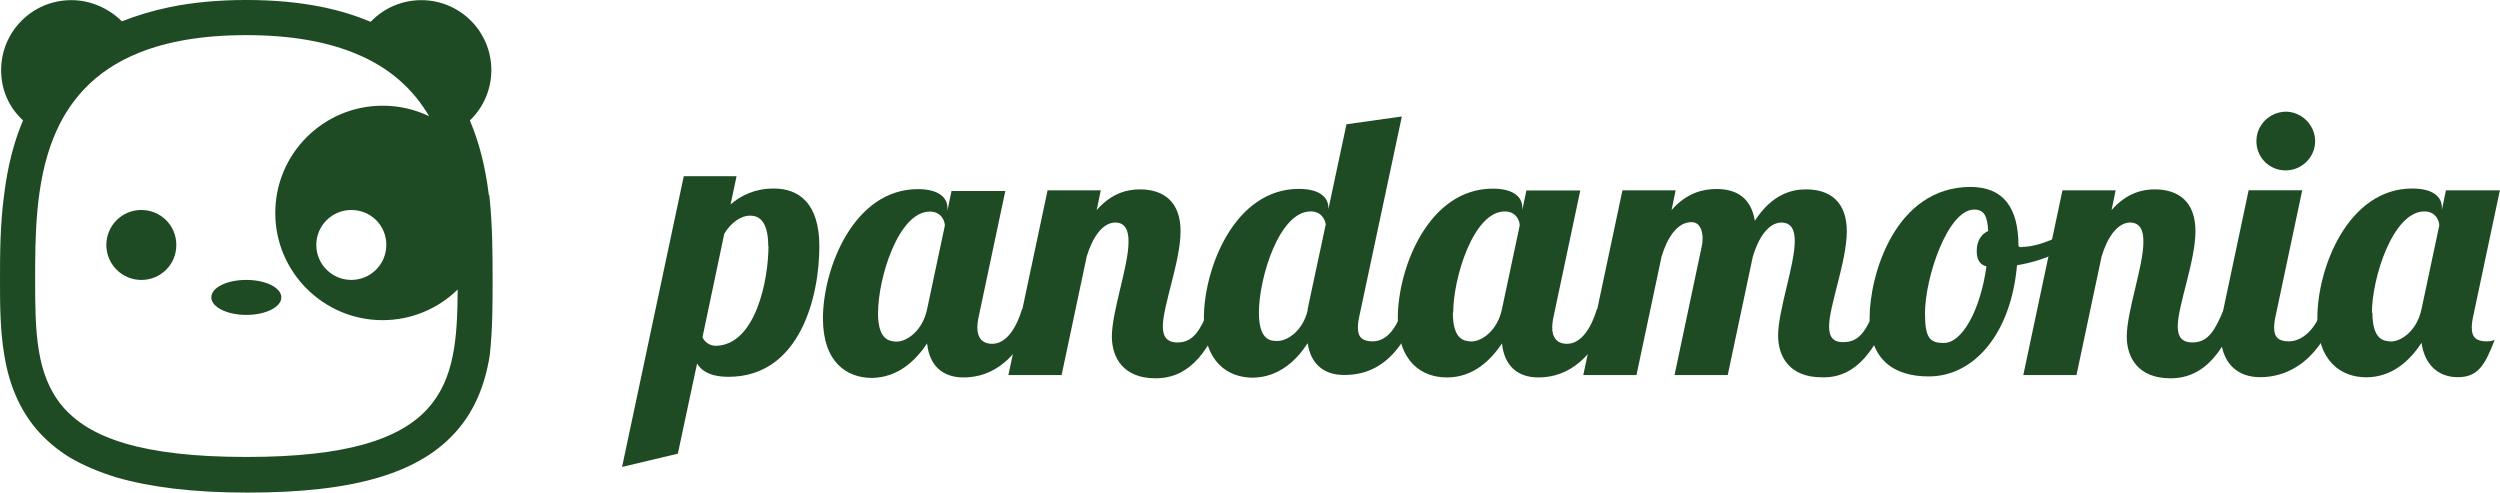 <?xml version="1.0" encoding="UTF-8" standalone="no"?>
<svg width="203px" height="40px" viewBox="0 0 203 40" version="1.1" xmlns="http://www.w3.org/2000/svg" xmlns:xlink="http://www.w3.org/1999/xlink" xmlns:sketch="http://www.bohemiancoding.com/sketch/ns">
    <title>site-logo</title>
    <description>Created with Sketch (http://www.bohemiancoding.com/sketch)</description>
    <defs></defs>
    <g id="Page 1" stroke="none" stroke-width="1" fill="none" fill-rule="evenodd">
        <g id="site-logo" transform="translate(0, -1)" fill="#1F4B24">
            <path d="M59.802,15.347 L59.322,17.597 C60.192,16.847 61.332,16.307 62.832,16.307 C64.872,16.307 66.532,17.507 66.532,21.007 C66.532,25.057 64.972,31.597 59.152,31.597 C57.652,31.597 56.932,31.087 56.602,30.517 L55.042,37.837 L50.512,38.916 L55.522,15.307 L59.802,15.307 L59.802,15.347 Z M62.382,21 C62.382,18.69 61.422,18.51 60.882,18.51 C60.222,18.51 59.382,19.02 58.812,19.98 L57.042,28.38 C57.162,28.68 57.542,29.08 58.142,29.08 C61.333,29 62.4,23.8 62.4,20.957 L62.382,21 Z M62.382,21" id="Shape"></path>
            <path d="M81.642,16.457 L79.482,26.656 C79.392,27.047 79.362,27.346 79.362,27.617 C79.362,28.417 79.762,28.917 80.562,28.917 C81.732,28.917 82.542,27.598 82.992,26.098 L84.252,26.098 C82.543,30.988 79.842,31.648 78.223,31.648 C76.543,31.648 75.463,30.688 75.283,28.888 C74.353,30.268 72.943,31.648 70.813,31.688 C68.773,31.688 66.823,30.428 66.823,26.858 C66.823,22.808 69.313,16.358 74.533,16.358 C76.243,16.358 76.933,17.058 76.933,17.888 L76.933,18.098 L77.263,16.508 L81.642,16.508 L81.642,16.457 Z M71.292,26.4 C71.292,28.7 72.292,28.7 72.792,28.74 C73.662,28.74 74.922,27.84 75.282,26.1 L76.722,19.32 C76.722,18.96 76.452,18.18 75.492,18.18 C72.942,18.2 71.3,23.6 71.3,26.387 L71.292,26.4 Z M71.292,26.4" id="Shape"></path>
            <path d="M90.582,19.067 C89.502,19.067 88.691,20.327 88.242,21.827 L86.202,31.457 L81.882,31.457 L85.062,16.457 L89.382,16.457 L89.052,18.057 C90.312,16.617 91.632,16.377 92.562,16.377 C94.482,16.377 95.862,17.377 95.862,19.767 C95.862,22.196 94.422,25.827 94.422,27.507 C94.422,28.307 94.722,28.807 95.622,28.807 C96.942,28.807 97.482,27.727 98.142,26.167 L99.403,26.167 C97.722,31.086 95.413,31.717 93.823,31.717 C91.213,31.717 90.283,30.037 90.283,28.326 C90.283,26.287 91.634,22.597 91.634,20.677 C91.662,19.6 91.3,19.1 90.6,19.067 L90.582,19.067 Z M90.582,19.067" id="Shape"></path>
            <path d="M113.831,10.458 L110.382,26.657 C110.291,27.048 110.262,27.347 110.262,27.618 C110.262,28.418 110.662,28.718 111.462,28.718 C112.632,28.718 113.442,27.578 113.892,26.078 L115.153,26.078 C113.443,30.968 110.743,31.448 109.123,31.448 C107.503,31.448 106.423,30.548 106.184,28.868 C105.284,30.248 103.873,31.628 101.744,31.668 C99.704,31.668 97.755,30.408 97.755,26.838 C97.755,22.788 100.244,16.338 105.464,16.338 C107.174,16.338 107.864,17.038 107.864,17.868 L107.864,17.988 L109.334,11.089 L113.831,10.458 L113.831,10.458 Z M106.182,26.087 L107.652,19.217 C107.592,18.857 107.322,18.167 106.423,18.167 C103.873,18.167 102.223,23.566 102.223,26.387 C102.223,28.687 103.223,28.687 103.723,28.687 C104.563,28.687 105.793,27.847 106.183,26.197 L106.183,26.087 L106.182,26.087 Z M106.182,26.087" id="Shape"></path>
            <path d="M128.321,16.457 L126.161,26.656 C126.071,27.047 126.041,27.346 126.041,27.617 C126.041,28.417 126.441,28.917 127.241,28.917 C128.411,28.917 129.22,27.598 129.671,26.098 L130.931,26.098 C129.221,30.988 126.522,31.648 124.902,31.648 C123.222,31.648 122.142,30.688 121.962,28.888 C121.032,30.268 119.622,31.648 117.492,31.648 C115.452,31.648 113.503,30.388 113.503,26.818 C113.503,22.768 115.992,16.318 121.212,16.318 C122.922,16.318 123.612,17.018 123.612,17.848 L123.612,18.058 L123.942,16.468 L128.321,16.468 L128.321,16.457 Z M117.972,26.387 C117.972,28.687 118.972,28.687 119.472,28.727 C120.342,28.727 121.602,27.827 121.962,26.087 L123.401,19.307 C123.401,18.947 123.131,18.167 122.172,18.167 C119.622,18.2 118,23.6 118,26.387 L117.972,26.387 Z M117.972,26.387" id="Shape"></path>
            <path d="M144.671,19.067 C143.591,19.067 142.78,20.327 142.331,21.827 L140.291,31.457 L135.971,31.457 L138.161,21.107 C138.221,20.867 138.251,20.627 138.251,20.357 C138.251,19.697 138.011,19.037 137.351,19.037 C136.181,19.037 135.372,20.327 134.921,21.827 L132.881,31.457 L128.562,31.457 L131.742,16.457 L136.061,16.457 L135.731,18.057 C136.992,16.617 138.341,16.347 139.391,16.347 C140.981,16.347 142.191,17.047 142.491,18.927 C143.931,16.707 145.552,16.377 146.661,16.377 C148.581,16.377 149.961,17.377 149.961,19.777 C149.961,22.206 148.521,25.837 148.521,27.517 C148.521,28.317 148.821,28.817 149.721,28.777 C151.041,28.777 151.581,27.697 152.241,26.137 L153.502,26.137 C151.821,31.056 149.512,31.687 147.922,31.637 C145.312,31.637 144.382,29.957 144.382,28.246 C144.382,26.207 145.733,22.517 145.733,20.597 C145.751,19.6 145.4,19.1 144.7,19.067 L144.671,19.067 Z M144.671,19.067" id="Shape"></path>
            <path d="M163.9,20.987 C164.02,21.087 164.1,21.087 164.2,21.047 C165.58,21.047 167.53,20.147 168.819,19.247 L169.09,20.047 C167.95,21.277 165.97,22.177 163.78,22.537 C163.3,28.087 160.3,31.566 156.61,31.566 C153.82,31.566 151.81,30.247 151.81,26.827 C151.81,23.377 153.85,16.177 160.03,16.177 C162.641,16.2 163.9,17.8 163.9,20.987 L163.9,20.987 Z M161.32,22.637 C160.69,22.487 160.51,21.977 160.51,21.377 C160.51,20.537 160.9,19.997 161.44,19.757 C161.38,18.497 161.08,18.017 160.3,18.017 C158.17,18.017 156.31,23.507 156.31,26.447 C156.31,28.447 156.71,28.847 157.81,28.847 C159.311,28.9 160.8,26.2 161.3,22.637 L161.32,22.637 Z M161.32,22.637" id="Shape"></path>
            <path d="M172.99,19.067 C171.91,19.067 171.1,20.327 170.65,21.827 L168.61,31.457 L164.291,31.457 L167.471,16.457 L171.79,16.457 L171.46,18.057 C172.721,16.617 174.04,16.377 174.971,16.377 C176.891,16.377 178.271,17.377 178.271,19.767 C178.271,22.196 176.832,25.827 176.832,27.507 C176.832,28.307 177.132,28.807 178.032,28.807 C179.351,28.807 179.891,27.727 180.552,26.167 L181.812,26.167 C180.132,31.086 177.823,31.717 176.232,31.717 C173.623,31.717 172.693,30.037 172.693,28.326 C172.693,26.287 174.043,22.597 174.043,20.677 C174.07,19.6 173.7,19.1 173,19.067 L172.99,19.067 Z M172.99,19.067" id="Shape"></path>
            <path d="M186.939,16.457 L184.78,26.656 C184.689,27.047 184.66,27.346 184.66,27.617 C184.66,28.417 185.06,28.717 185.86,28.717 C187.03,28.717 188.11,27.577 188.56,26.077 L189.82,26.077 C188.11,30.967 185.14,31.627 183.52,31.627 C181.72,31.627 180.31,30.547 180.31,28.027 C180.31,27.457 180.4,26.797 180.55,26.077 L182.59,16.447 L186.939,16.447 L186.939,16.457 Z M185.59,10.067 C186.91,10.067 187.99,11.167 187.99,12.467 C187.99,13.767 186.91,14.837 185.59,14.837 C184.27,14.837 183.22,13.787 183.22,12.467 C183.22,11.147 184.27,10.1 185.6,10.067 L185.59,10.067 Z M185.59,10.067" id="Shape"></path>
            <path d="M202.989,16.457 L200.829,26.656 C200.739,27.047 200.709,27.346 200.709,27.617 C200.709,28.417 201.109,28.717 201.909,28.717 C202.179,28.717 202.359,28.688 202.569,28.597 C201.758,30.698 201.189,31.627 199.569,31.627 C197.949,31.627 196.869,30.576 196.629,28.837 C195.73,30.217 194.289,31.627 192.159,31.637 C190.119,31.637 188.17,30.377 188.17,26.807 C188.17,22.757 190.659,16.307 195.879,16.307 C197.589,16.307 198.279,17.007 198.279,17.837 L198.279,18.047 L198.609,16.457 L202.989,16.457 L202.989,16.457 Z M192.64,26.387 C192.64,28.687 193.64,28.687 194.14,28.727 C195.01,28.727 196.27,27.827 196.63,26.087 L198.069,19.307 C198.069,18.947 197.799,18.167 196.84,18.167 C194.29,18.2 192.6,23.6 192.6,26.387 L192.64,26.387 Z M192.64,26.387" id="Shape"></path>
            <path d="M39.697,16.854 C39.415,14.545 38.906,12.544 38.153,10.783 C39.228,9.75 39.897,8.298 39.897,6.692 C39.898,3.558 37.355,1.012 34.212,1.012 C32.594,1.012 31.132,1.689 30.096,2.774 C28.906,2.268 27.604,1.867 26.212,1.58 C24.345,1.193 22.256,0.998 19.998,0.999 C17.741,0.999 15.652,1.193 13.788,1.577 C12.393,1.864 11.09,2.263 9.899,2.731 C8.864,1.71 7.378,1 5.778,1.012 C2.638,1.012 0.092,3.555 0.092,6.692 C0.092,8.29 0.715,9.711 1.87,10.776 C1.12,12.534 0.613,14.531 0.332,16.833 C0,19.292 0,21.778 0,23.728 C0,25.682 0,27.813 0.356,29.875 C0.749,32.272 1.6,34.226 2.933,35.824 C3.689,36.712 4.622,37.511 5.689,38.16 C6.752,38.782 8,39.315 9.422,39.756 C12.19,40.555 15.644,40.999 20.089,40.999 C24.487,40.999 27.972,40.599 30.743,39.775 C32.144,39.36 33.394,38.821 34.458,38.174 C35.533,37.522 36.46,36.734 37.216,35.834 C38.534,34.262 39.367,32.321 39.761,29.898 C40,27.816 40,25.685 40,23.731 C39.998,21.778 40,19.292 39.733,16.854 L39.697,16.854 L39.697,16.854 Z M19.999,38.104 C3.022,38.104 2.854,31.888 2.854,23.729 C2.854,20.137 2.872,15.855 4.346,12.187 C5.512,9.285 7.59,6.768 11.293,5.281 C13.542,4.376 16.391,3.853 19.998,3.853 C23.605,3.853 26.487,4.386 28.709,5.285 C31.652,6.44 33.598,8.304 34.843,10.435 C33.702,9.888 32.424,9.582 31.074,9.582 C26.257,9.582 22.352,13.483 22.352,18.295 C22.352,23.09 26.263,26.997 31.063,26.997 C33.438,26.997 35.591,26.048 37.164,24.51 C37.112,32.256 36.356,38.117 20,38.104 L19.999,38.104 L19.999,38.104 Z M31.369,20.89 C31.369,22.458 30.096,23.73 28.526,23.729 C26.956,23.729 25.684,22.457 25.684,20.889 C25.684,19.321 26.957,18.05 28.526,18.05 C30.098,18.05 31.371,19.293 31.371,20.89 L31.369,20.89 L31.369,20.89 Z M19.999,23.728 C21.569,23.728 22.844,24.35 22.844,25.151 C22.844,25.936 21.572,26.572 20.002,26.571 C18.432,26.571 17.16,25.935 17.16,25.15 C17.156,24.353 18.4,23.732 20,23.728 L19.999,23.728 Z M11.473,18.051 C13.043,18.051 14.317,19.294 14.317,20.892 C14.317,22.49 13.045,23.731 11.476,23.731 C9.906,23.731 8.634,22.459 8.634,20.892 C8.634,19.325 9.903,18.049 11.467,18.051 L11.473,18.051 Z M11.473,18.051" id="Shape"></path>
        </g>
    </g>
</svg>